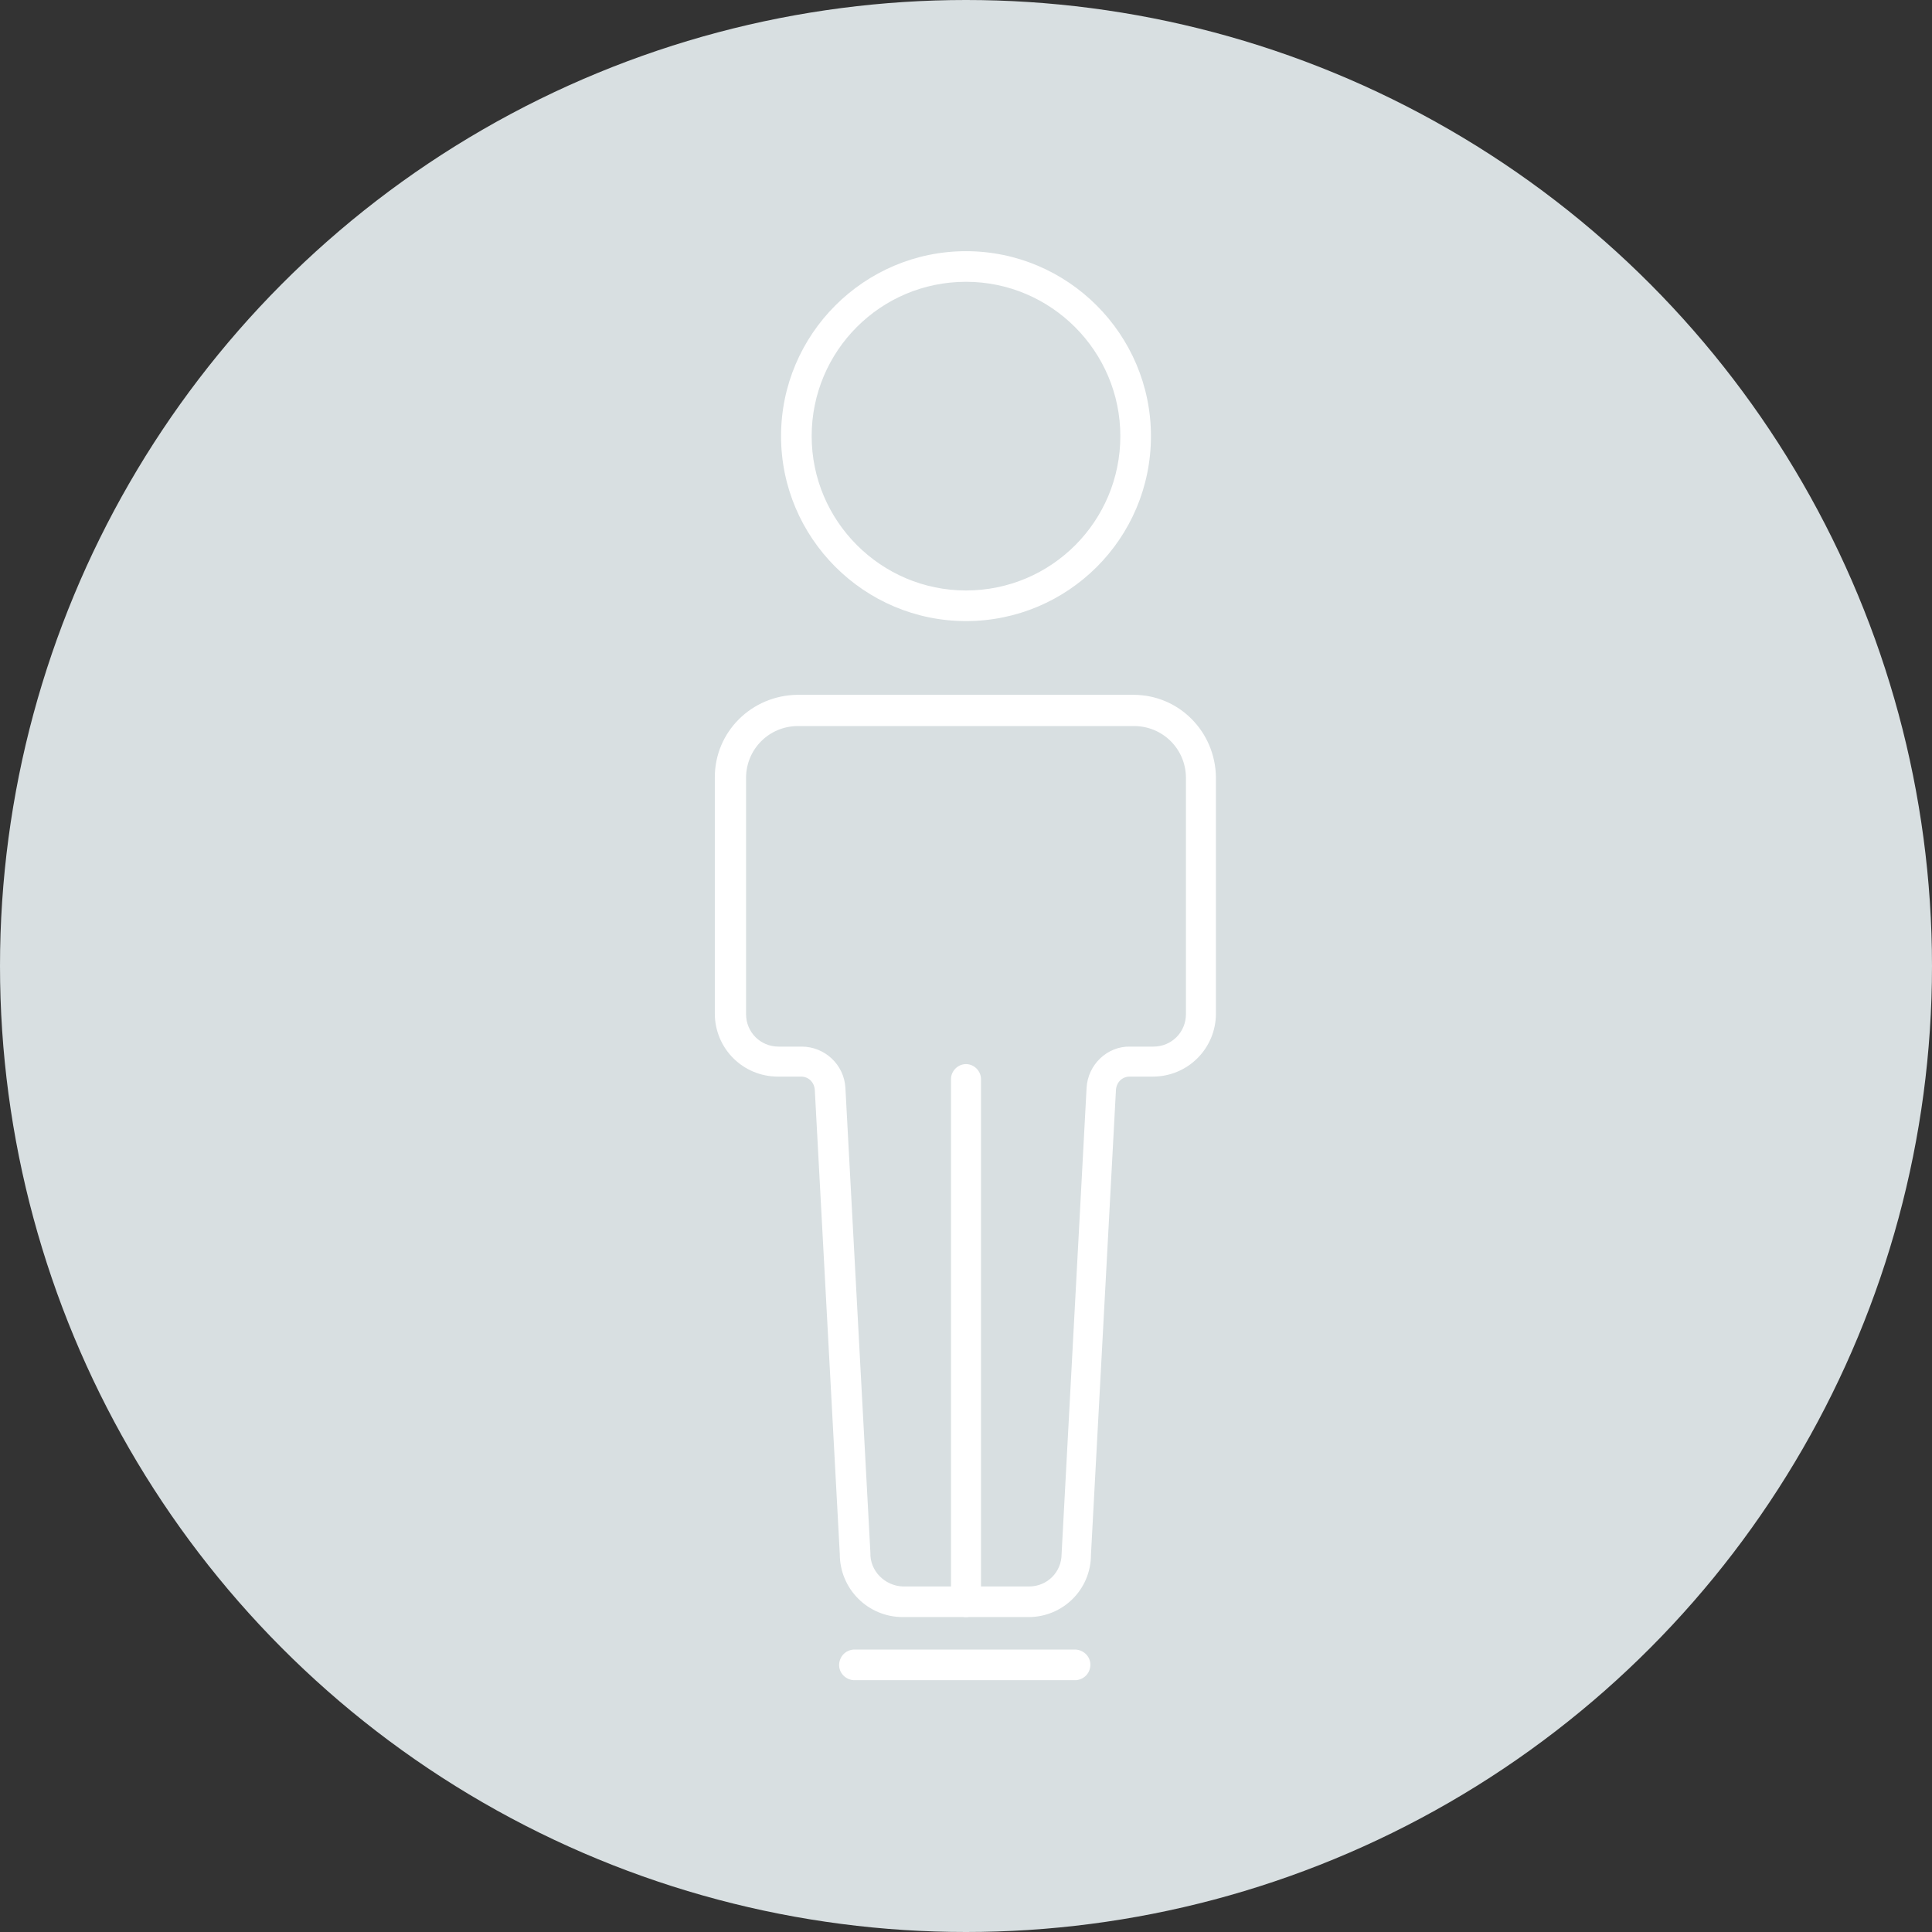 <?xml version="1.0" encoding="utf-8"?>
<!-- Generator: Adobe Illustrator 22.0.1, SVG Export Plug-In . SVG Version: 6.00 Build 0)  -->
<svg version="1.1" id="Layer_1" xmlns="http://www.w3.org/2000/svg" xmlns:xlink="http://www.w3.org/1999/xlink" x="0px" y="0px"
	 width="309.2px" height="309.2px" viewBox="0 0 309.2 309.2" style="enable-background:new 0 0 309.2 309.2;" xml:space="preserve"
	>
<rect x="0" y="0" width="309.2" height="309.2" fill="#333333" stroke="none"/>
<style type="text/css">
	.st0{fill:#D8DFE1;}
	.st1{fill:#FFFFFF;}
</style>
<g id="Layer_2_1_">
	<g id="Layer_1-2">
		<g id="_Group_">
			<circle id="_Path_" class="st0" cx="154.6" cy="154.6" r="154.6"/>
			<g id="_Group_2">
				<g id="_Group_3">
					<path id="_Compound_Path_" class="st1" d="M154.6,99.4c-16.3,0-29.6-13.3-29.6-29.6c0-16.3,13.3-29.6,29.6-29.6
						s29.6,13.3,29.6,29.6c0,0,0,0,0,0C184.2,86.2,170.9,99.4,154.6,99.4z M154.6,45.1c-13.7,0-24.7,11.1-24.7,24.7
						s11.1,24.7,24.7,24.7c13.7,0,24.7-11.1,24.7-24.7C179.3,56.2,168.2,45.1,154.6,45.1z"/>
					<path id="_Compound_Path_2" class="st1" d="M164.6,258.8h-20.1c-5.6,0-10.1-4.5-10.1-10.1l-4-74.3c-0.1-1.2-1-2.1-2.2-2.1h-3.7
						c-5.6,0-10.1-4.5-10.1-10.1v-37.8c0-7.3,5.9-13.1,13.2-13.2h53.8c7.3,0,13.1,5.9,13.2,13.2v37.8c0,5.6-4.5,10.1-10.1,10.1h-3.7
						c-1.2,0-2.1,0.9-2.2,2.1l-4,74.4C174.6,254.4,170.1,258.8,164.6,258.8z M127.7,116.2c-4.6,0-8.3,3.7-8.3,8.3v37.8
						c0,2.9,2.3,5.2,5.2,5.2h3.7c3.7,0,6.8,2.9,7,6.6l4,74.4c-0.1,2.9,2.3,5.3,5.2,5.4c0,0,0,0,0.1,0h20.1c2.9,0,5.2-2.3,5.2-5.2
						l4-74.6c0.2-3.7,3.3-6.7,7-6.6h3.7c2.9,0,5.2-2.3,5.2-5.2v-37.8c0-4.6-3.7-8.3-8.3-8.3L127.7,116.2z"/>
					<path id="_Path_2" class="st1" d="M154.6,258.8c-1.3,0-2.4-1.1-2.4-2.4v-83.7c0-1.3,1.1-2.4,2.4-2.4c1.3,0,2.4,1.1,2.4,2.4
						v83.7C157,257.7,155.9,258.8,154.6,258.8L154.6,258.8z"/>
				</g>
				<path id="_Path_3" class="st1" d="M172.2,268.9h-35.6c-1.3-0.1-2.4-1.2-2.3-2.6c0.1-1.2,1-2.2,2.3-2.3h35.6
					c1.3,0.1,2.4,1.2,2.3,2.6C174.4,267.9,173.4,268.8,172.2,268.9L172.2,268.9z"/>
			</g>
		</g>
	</g>
</g>
</svg>
